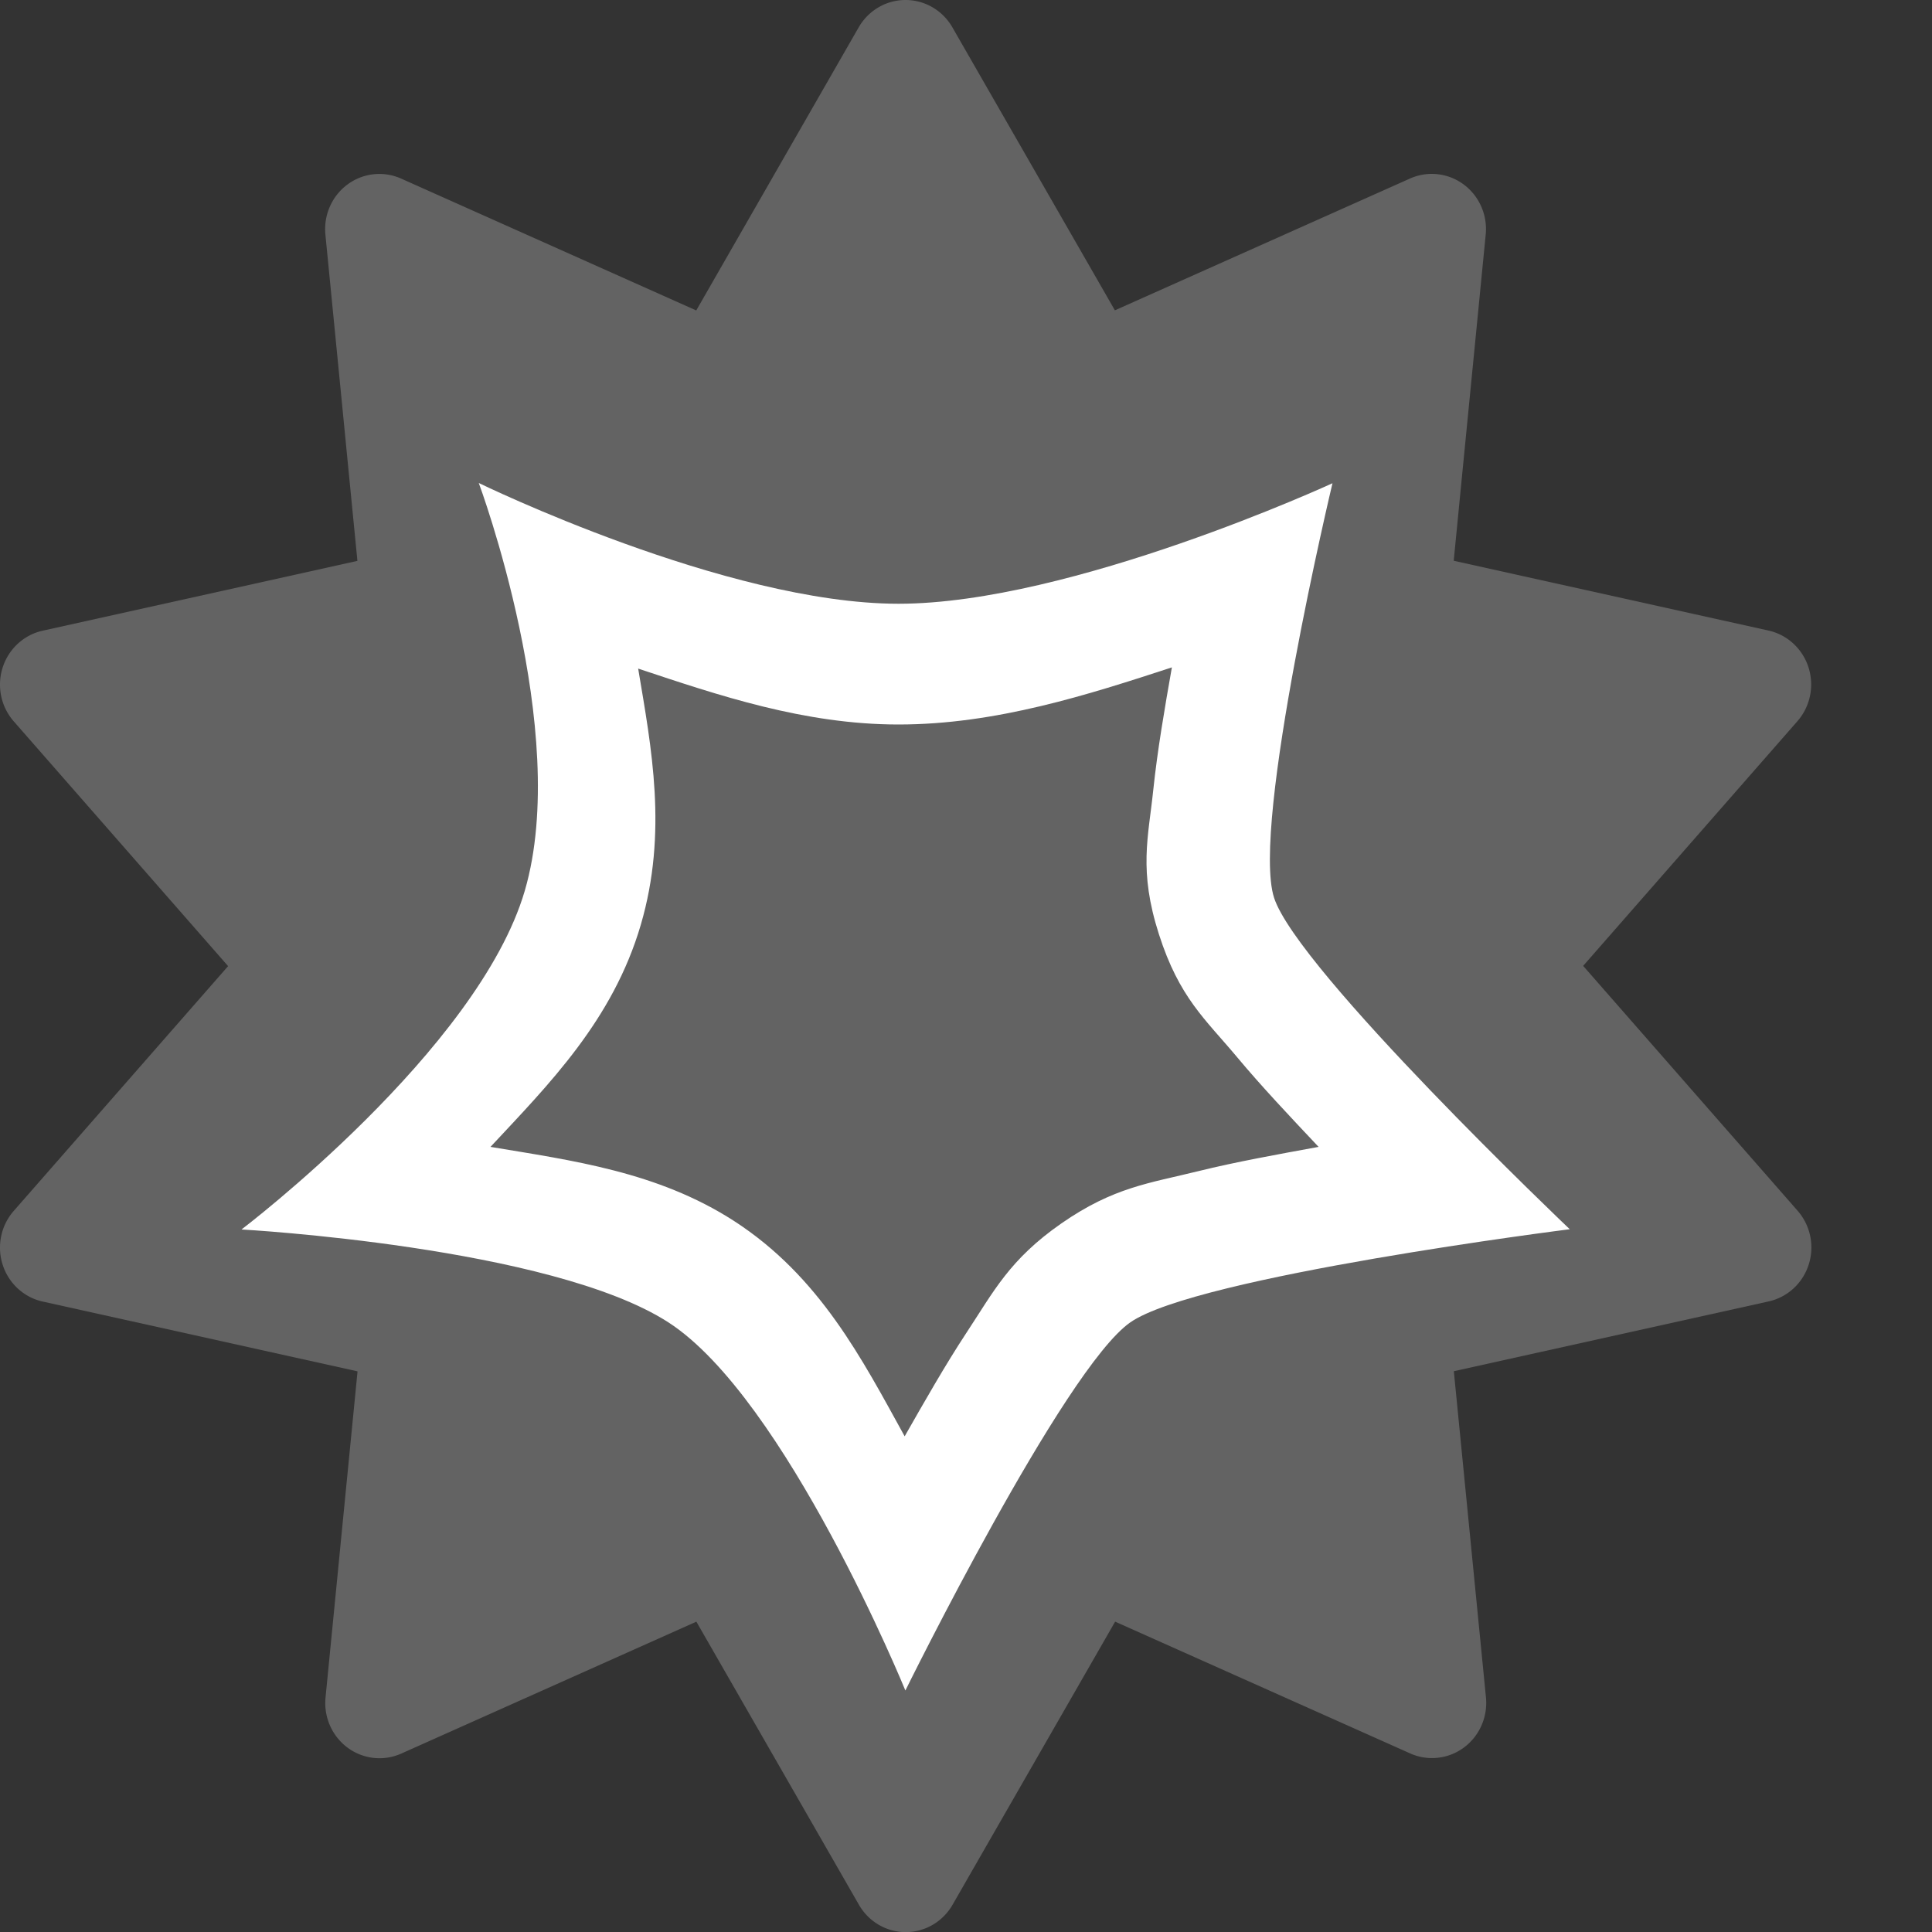 <svg xmlns="http://www.w3.org/2000/svg" width="16" height="16" version="1.1" viewBox="0 0 16 16">
 <rect x="0" y="0" width="16" height="16" fill="#333333" stroke="none"/>
 <path style="fill:#636363;fill-rule:evenodd" d="M 7.518,3.9782004e-4 A 0.449,0.457 0 0 0 7.111,0.227 L 5.766,2.571 3.322,1.479 A 0.449,0.457 0 0 0 2.695,1.944 L 2.96,4.645 0.354,5.223 A 0.449,0.457 0 0 0 0.114,5.974 L 1.889,8.001 0.114,10.028 a 0.449,0.457 0 0 0 0.24,0.751 l 2.607,0.578 -0.265,2.701 a 0.449,0.457 0 0 0 0.628,0.464 L 5.767,13.43 7.113,15.774 a 0.449,0.457 0 0 0 0.776,-1.53e-4 l 1.346,-2.344 2.443,1.091 a 0.449,0.457 0 0 0 0.628,-0.464 l -0.266,-2.701 2.607,-0.578 a 0.449,0.457 0 0 0 0.24,-0.751 L 13.111,7.999 14.886,5.972 A 0.449,0.457 0 0 0 14.646,5.222 L 12.039,4.644 12.304,1.943 A 0.449,0.457 0 0 0 11.676,1.479 L 9.233,2.57 7.887,0.226 A 0.449,0.457 0 0 0 7.518,3.9782004e-4 Z"/>
 <path style="fill:#ffffff;fill-rule:evenodd" d="M 3.965 4 C 3.965 4 4.732 6.057 4.346 7.377 C 3.96 8.696 2 10.182 2 10.182 C 2 10.182 4.562 10.323 5.535 10.951 C 6.508 11.579 7.498 14 7.498 14 C 7.498 14 8.812 11.333 9.361 10.951 C 9.911 10.569 13 10.18 13 10.18 C 13 10.18 10.743 8.033 10.551 7.434 C 10.359 6.835 11.035 4.002 11.035 4.002 C 11.035 4.002 8.869 5 7.441 5 C 6.014 5 3.965 4 3.965 4 z M 9.705 5.527 C 9.645 5.867 9.585 6.216 9.551 6.541 C 9.51 6.936 9.428 7.208 9.598 7.738 C 9.767 8.265 9.982 8.44 10.246 8.756 C 10.448 8.998 10.687 9.251 10.92 9.498 C 10.581 9.56 10.236 9.622 9.924 9.699 C 9.519 9.799 9.223 9.831 8.791 10.131 C 8.359 10.431 8.228 10.698 8.004 11.037 C 7.829 11.303 7.659 11.602 7.492 11.895 C 7.14 11.257 6.79 10.571 6.078 10.111 C 5.445 9.703 4.738 9.611 4.062 9.498 C 4.545 8.98 5.075 8.45 5.307 7.658 C 5.531 6.892 5.395 6.195 5.285 5.537 C 5.946 5.757 6.66 6 7.441 6 C 8.247 6 9.01 5.754 9.705 5.527 z"/>
</svg>
